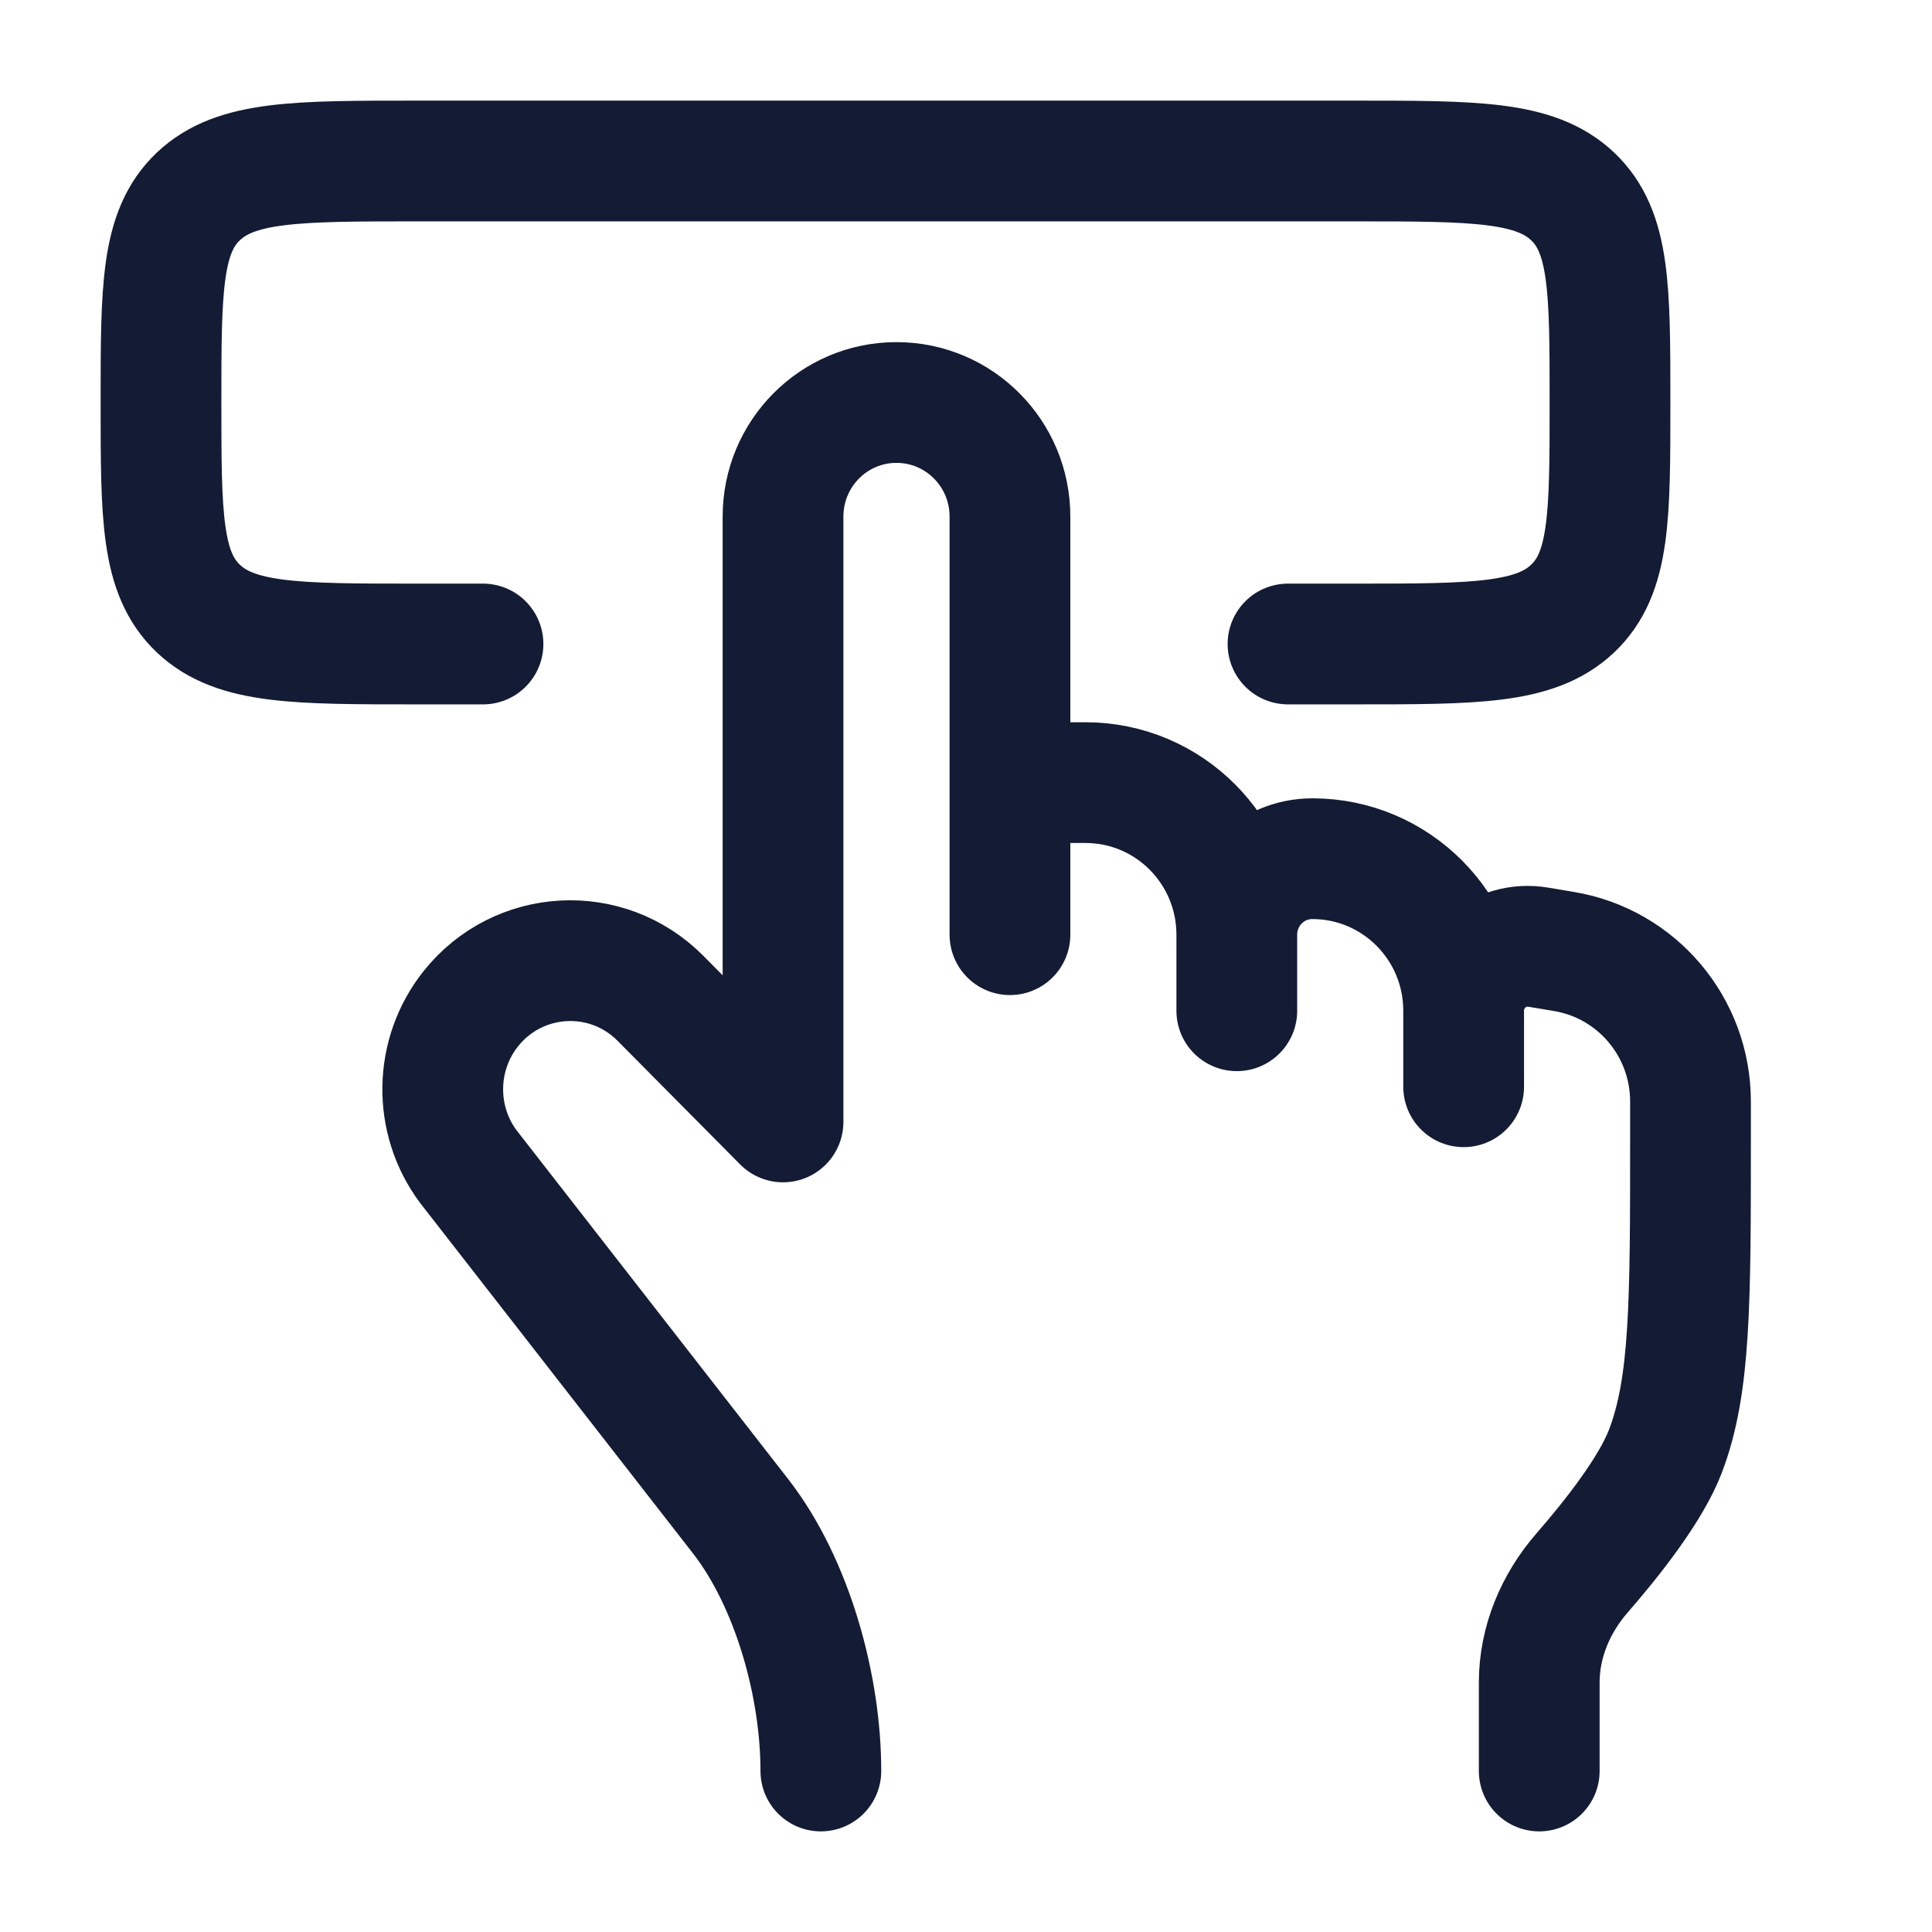 <svg viewBox="0 0 24 24" fill="none" xmlns="http://www.w3.org/2000/svg">
<path d="M12.546 9.722H13.485C14.523 9.722 15.364 10.568 15.364 11.611M15.364 11.611V12.556M15.364 11.611C15.364 11.089 15.784 10.667 16.303 10.667C17.341 10.667 18.182 11.512 18.182 12.556M18.182 12.556V13.5M18.182 12.556C18.182 12.061 18.623 11.685 19.108 11.766L19.43 11.82C20.336 11.972 21 12.76 21 13.683L21 14.13C21 16.182 21 17.209 20.689 18.026C20.508 18.5 20.032 19.104 19.652 19.541C19.323 19.919 19.121 20.398 19.121 20.9V22M12.546 11.611V6.417C12.546 5.634 11.915 5 11.136 5C10.358 5 9.727 5.634 9.727 6.417L9.727 13.937L8.205 12.402C7.537 11.728 6.437 11.79 5.847 12.533C5.396 13.102 5.383 13.908 5.817 14.491L9.198 18.833C9.845 19.664 10.197 20.945 10.197 22" stroke="#141B34" stroke-width="1.5" stroke-linecap="round" stroke-linejoin="round"/>
<path d="M6 8H5.176C3.679 8 2.93 8 2.465 7.561C2 7.121 2 6.414 2 5C2 3.586 2 2.879 2.465 2.439C2.93 2 3.679 2 5.176 2H16.823C18.321 2 19.07 2 19.535 2.439C20 2.879 20 3.586 20 5C20 6.414 20 7.121 19.535 7.561C19.07 8 18.321 8 16.823 8H16" stroke="#141B34" stroke-width="1.5" stroke-linecap="round" stroke-linejoin="round"/>
</svg>
